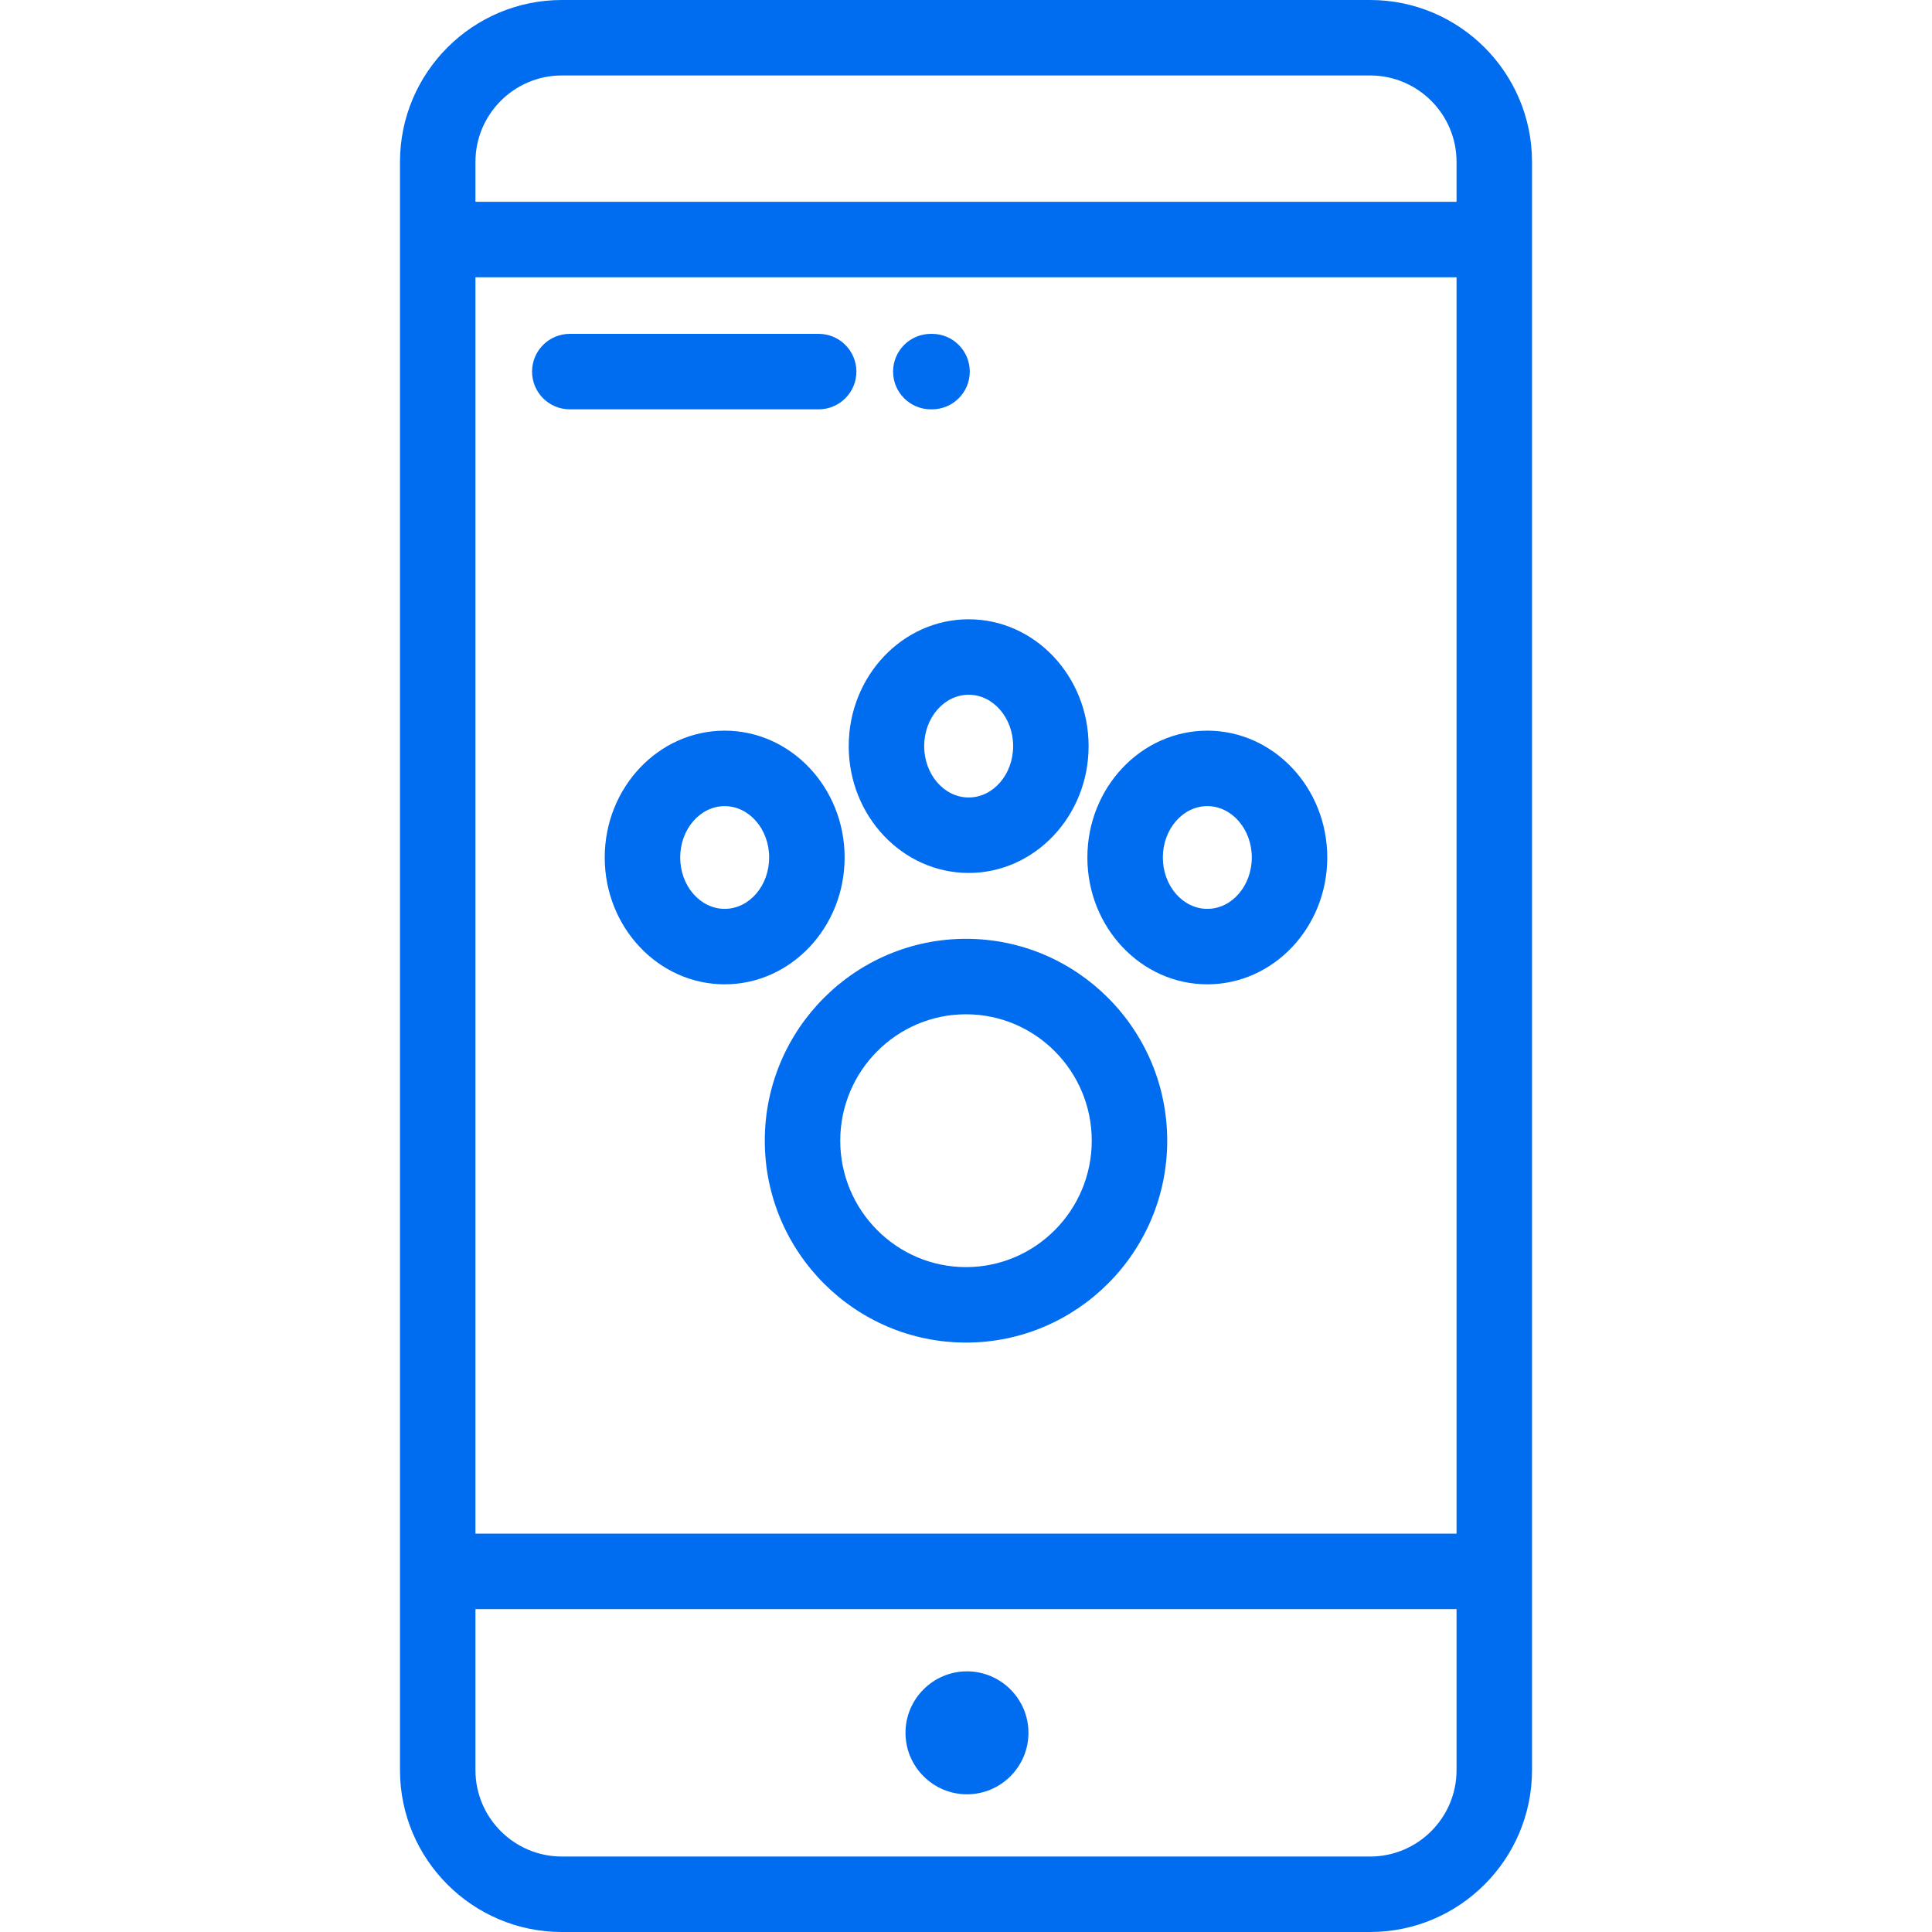 <?xml version="1.0" encoding="iso-8859-1"?>
<!-- Generator: Adobe Illustrator 19.0.0, SVG Export Plug-In . SVG Version: 6.00 Build 0)  -->
<svg xmlns="http://www.w3.org/2000/svg" xmlns:xlink="http://www.w3.org/1999/xlink" version="1.1" id="Capa_1" x="0px" y="0px" viewBox="0 0 512 512" style="enable-background:new 0 0 512 512;" xml:space="preserve" width="512px" height="512px">
<g>
	<g>
		<path d="M363.102,0H148.898C125.244,0,106,19.244,106,42.897v426.204C106,492.756,125.244,512,148.898,512h214.203    C386.756,512,406,492.756,406,469.102V42.897C406,19.244,386.756,0,363.102,0z M386,469.102C386,481.728,375.728,492,363.102,492    H148.898C136.272,492,126,481.728,126,469.102v-42.665h260V469.102z M386,406.437H126V73.476h260V406.437z M386,53.475H126V42.897    C126,30.271,136.272,20,148.898,20h214.203C375.728,20,386,30.271,386,42.897V53.475z" fill="#006DF0"/>
	</g>
</g>
<g>
	<g>
		<path d="M256.258,442.923c-8.974,0-16.293,7.319-16.293,16.294c0,8.974,7.319,16.293,16.293,16.293    c8.975,0,16.294-7.319,16.294-16.293C272.552,450.242,265.232,442.923,256.258,442.923z" fill="#006DF0"/>
	</g>
</g>
<g>
	<g>
		<path d="M256,248.797c-29.403,0-53.324,24.001-53.324,53.501s23.921,53.5,53.324,53.5s53.324-24,53.324-53.5    S285.403,248.797,256,248.797z M256,335.798c-18.375,0-33.324-15.028-33.324-33.5c0-18.473,14.949-33.501,33.324-33.501    s33.324,15.028,33.324,33.501C289.324,320.77,274.375,335.798,256,335.798z" fill="#006DF0"/>
	</g>
</g>
<g>
	<g>
		<path d="M319.953,193.632c-17.528,0-31.788,15.079-31.788,33.613s14.26,33.612,31.788,33.612    c17.527,0,31.787-15.078,31.787-33.612S337.48,193.632,319.953,193.632z M319.953,240.856c-6.5,0-11.788-6.107-11.788-13.612    c0-7.507,5.288-13.613,11.788-13.613c6.499,0,11.787,6.106,11.787,13.613C331.74,234.75,326.452,240.856,319.953,240.856z" fill="#006DF0"/>
	</g>
</g>
<g>
	<g>
		<path d="M256.705,164.116c-17.527,0-31.787,15.078-31.787,33.612s14.26,33.613,31.787,33.613    c17.527,0,31.787-15.079,31.787-33.613C288.492,179.194,274.232,164.116,256.705,164.116z M256.705,211.34    c-6.499,0-11.787-6.106-11.787-13.613c0-7.505,5.288-13.612,11.787-13.612c6.5,0,11.787,6.106,11.787,13.612    C268.492,205.234,263.204,211.34,256.705,211.34z" fill="#006DF0"/>
	</g>
</g>
<g>
	<g>
		<path d="M192.047,193.631c-17.528,0-31.788,15.079-31.788,33.613s14.26,33.612,31.788,33.612    c17.527,0.001,31.787-15.078,31.787-33.612S209.574,193.631,192.047,193.631z M192.047,240.857c-6.5,0-11.788-6.107-11.788-13.612    c0-7.507,5.288-13.613,11.788-13.613c6.499,0,11.787,6.106,11.787,13.613C203.834,234.75,198.546,240.857,192.047,240.857z" fill="#006DF0"/>
	</g>
</g>
<g>
	<g>
		<path d="M247,88.477h-0.324c-5.523,0-10,4.478-10,10c0,5.522,4.477,10,10,10H247c5.523,0,10-4.478,10-10    C257,92.955,252.523,88.477,247,88.477z" fill="#006DF0"/>
	</g>
</g>
<g>
	<g>
		<path d="M216.953,88.477H151c-5.523,0-10,4.478-10,10c0,5.522,4.477,10,10,10h65.953c5.523,0,10-4.478,10-10    C226.953,92.955,222.476,88.477,216.953,88.477z" fill="#006DF0"/>
	</g>
</g>
<g>
</g>
<g>
</g>
<g>
</g>
<g>
</g>
<g>
</g>
<g>
</g>
<g>
</g>
<g>
</g>
<g>
</g>
<g>
</g>
<g>
</g>
<g>
</g>
<g>
</g>
<g>
</g>
<g>
</g>
</svg>
